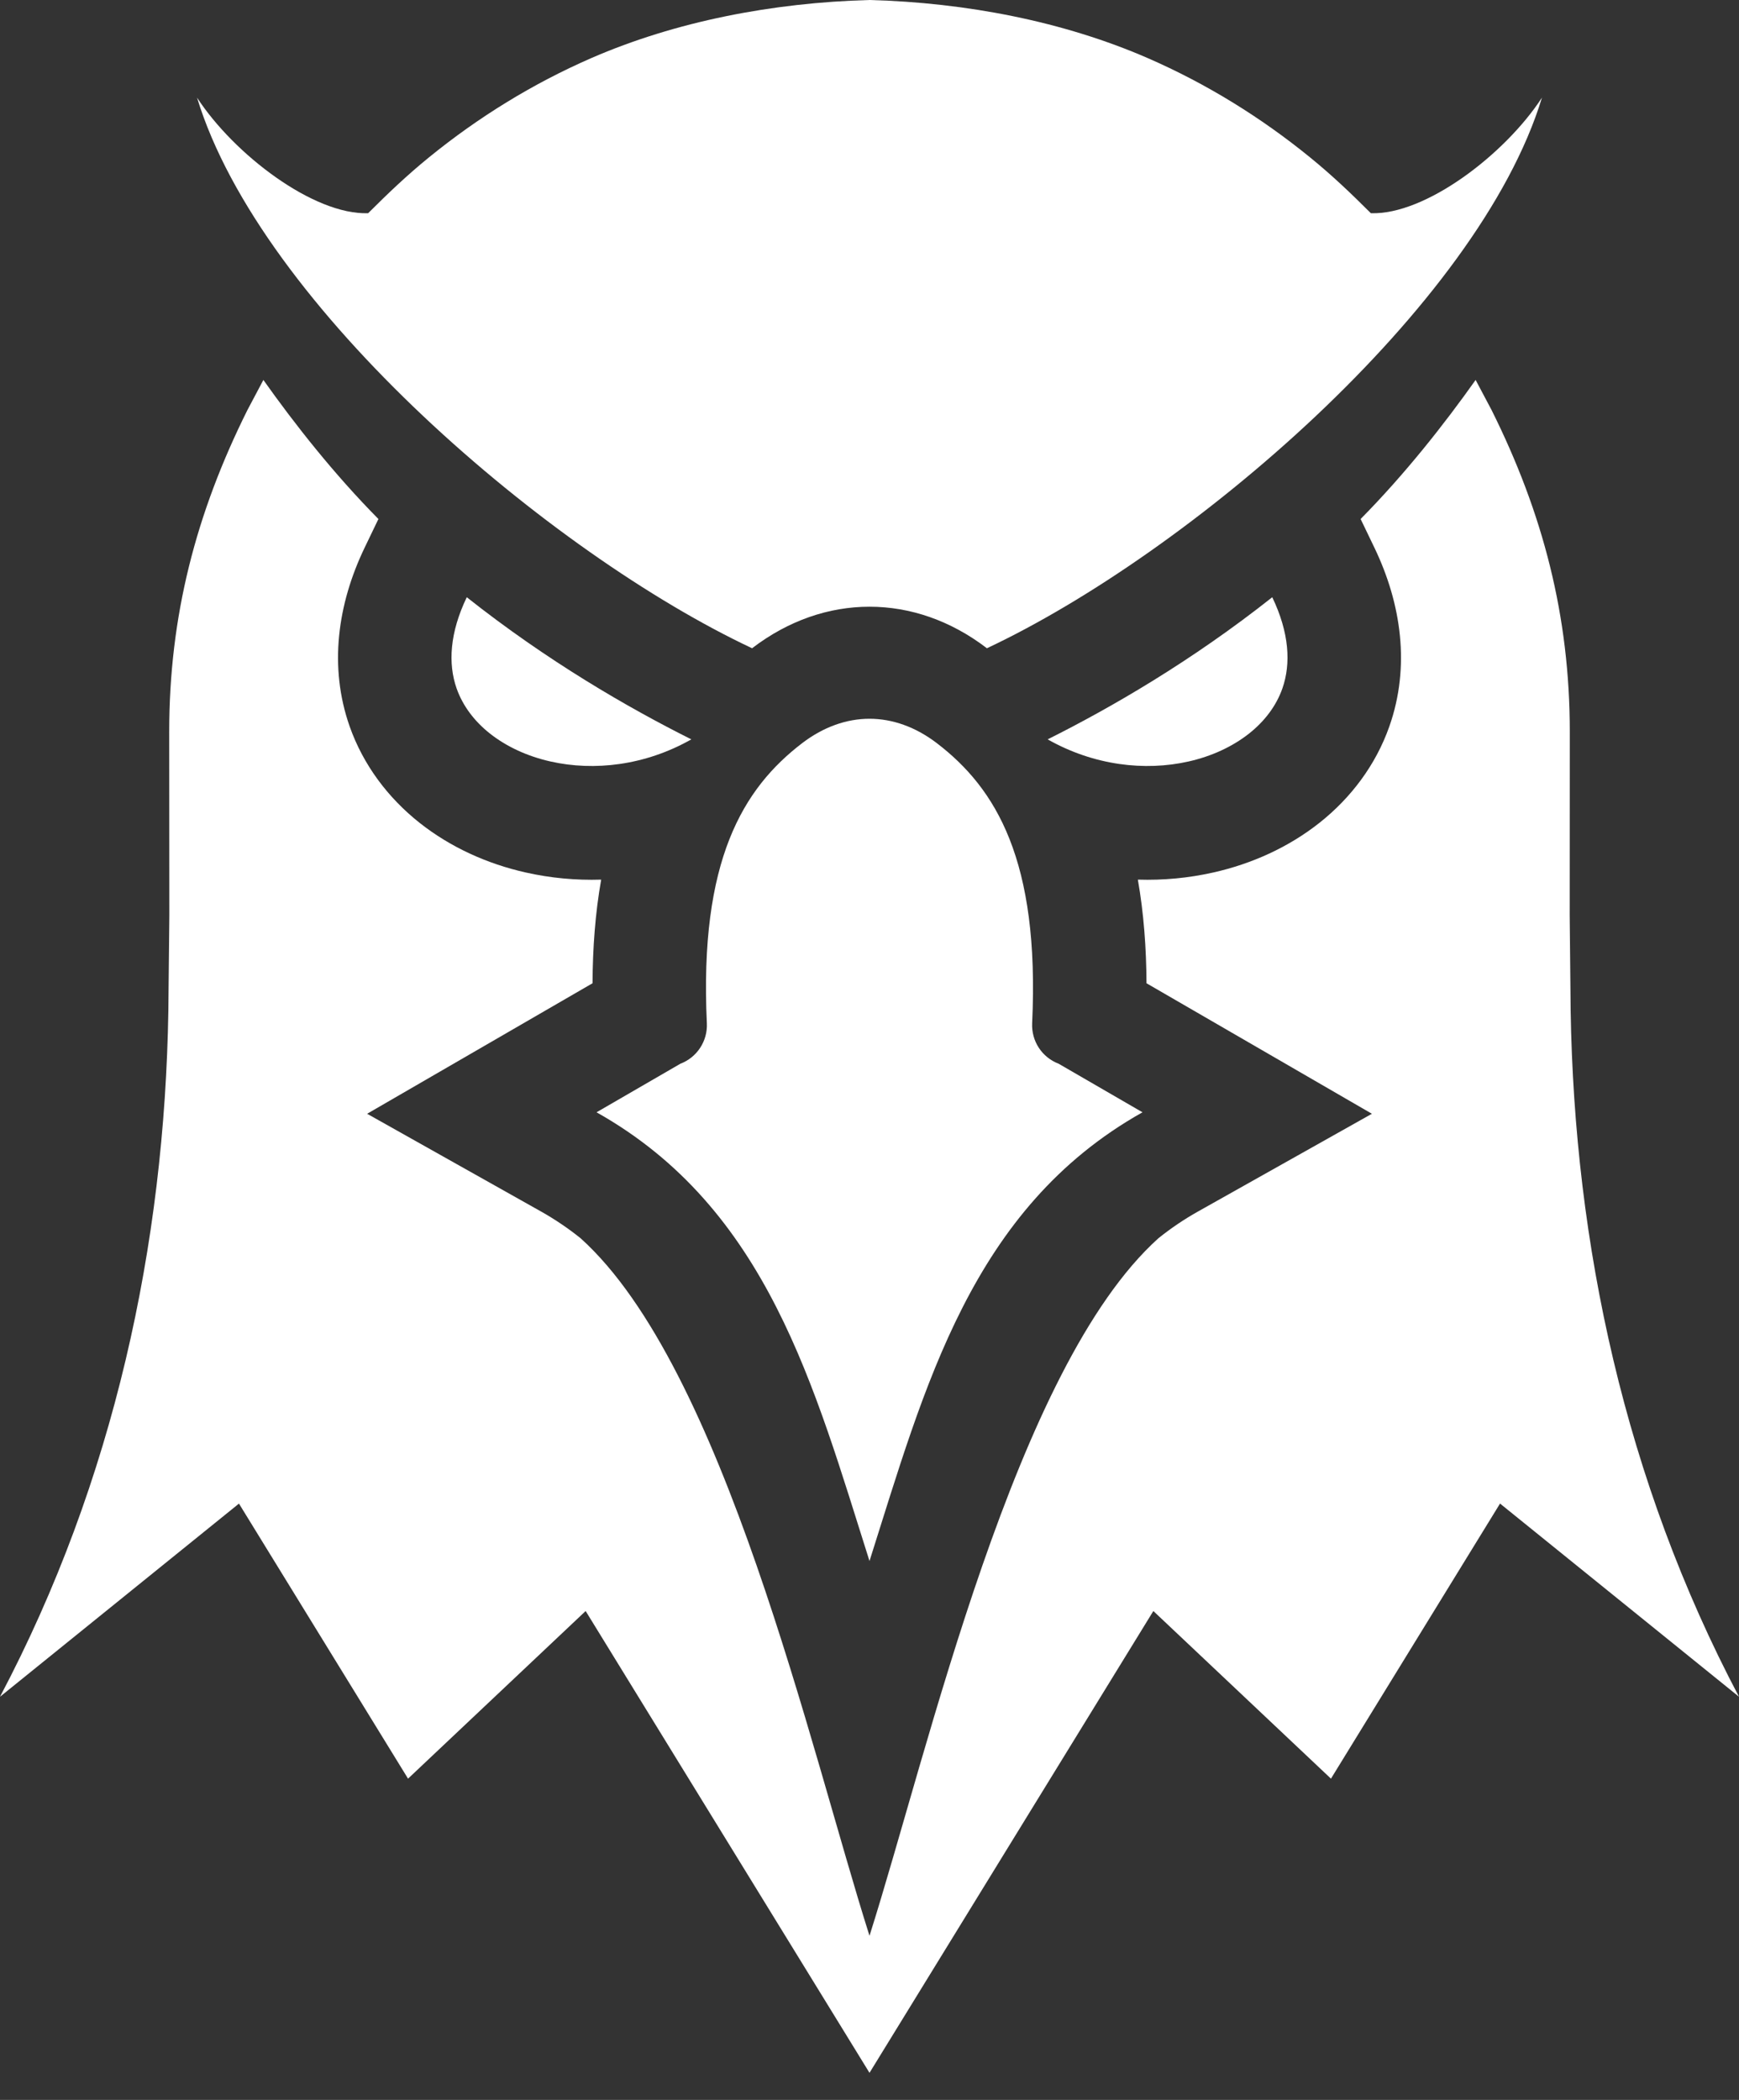 <svg width="53" height="64" viewBox="0 0 53 64" fill="none" xmlns="http://www.w3.org/2000/svg">
<rect x="0" y="0" width="53" height="64" fill="#333333" stroke="none"/>
<path fill-rule="evenodd" clip-rule="evenodd" d="M31.93 22.534C33.86 21.569 36.316 20.148 38.775 18.202C39.293 19.282 39.35 20.224 39.083 20.984C38.894 21.52 38.537 21.986 38.068 22.357C37.56 22.758 36.926 23.05 36.225 23.208C34.894 23.508 33.341 23.333 31.93 22.534ZM32.265 32.42L34.82 33.9C29.603 36.831 28.185 42.274 26.5 47.576C24.816 42.274 23.397 36.831 18.181 33.9L20.736 32.42C20.983 32.326 21.194 32.157 21.339 31.935C21.484 31.714 21.556 31.452 21.543 31.188C21.309 26.222 22.646 24.027 24.45 22.648C25.097 22.154 25.803 21.906 26.5 21.906C27.197 21.906 27.903 22.154 28.55 22.648C30.354 24.027 31.691 26.222 31.457 31.188C31.445 31.452 31.516 31.714 31.661 31.935C31.806 32.157 32.018 32.326 32.265 32.42ZM26.5 -0C29.453 0.079 32.414 0.654 34.983 1.772C36.763 2.548 38.423 3.572 39.926 4.796C40.605 5.349 41.164 5.883 41.78 6.498C43.441 6.556 45.868 4.706 46.995 2.975C45.056 9.349 36.206 16.877 30.079 19.757C30.077 19.756 30.075 19.755 30.073 19.753C28.974 18.912 27.737 18.491 26.5 18.491C25.263 18.491 24.027 18.912 22.927 19.753C22.925 19.754 22.924 19.756 22.921 19.757C16.794 16.877 7.945 9.349 6.005 2.975C7.132 4.706 9.559 6.556 11.22 6.498C11.836 5.884 12.395 5.349 13.074 4.796C14.577 3.572 16.238 2.548 18.017 1.772C20.587 0.654 23.547 0.079 26.5 -0ZM21.07 22.534C19.14 21.569 16.684 20.148 14.226 18.202C13.707 19.282 13.65 20.224 13.917 20.984C14.107 21.52 14.463 21.986 14.932 22.357C15.44 22.758 16.075 23.05 16.776 23.208C18.106 23.508 19.66 23.333 21.07 22.534Z" fill="white"/>
<path fill-rule="evenodd" clip-rule="evenodd" d="M41.468 15.818C42.821 14.448 44.014 12.932 44.973 11.58L45.46 12.499C47.028 15.644 47.843 18.777 47.843 22.303L47.84 27.897L47.869 30.797C47.983 37.917 49.519 45.121 53 51.713L45.717 45.825L40.564 54.209L35.151 49.1L26.5 63.175L17.849 49.1L12.436 54.209L7.283 45.826L0 51.713C3.481 45.121 5.017 37.917 5.131 30.797L5.161 27.897L5.157 22.303C5.157 18.777 5.972 15.644 7.54 12.499L8.027 11.58C8.986 12.933 10.179 14.448 11.533 15.818L11.11 16.698C10.289 18.408 10.017 20.32 10.656 22.138C11.069 23.309 11.822 24.314 12.792 25.081C13.734 25.825 14.849 26.327 16.017 26.59C16.777 26.762 17.552 26.833 18.322 26.809C18.142 27.829 18.064 28.888 18.059 29.967L11.189 33.945L16.49 36.924C16.914 37.163 17.317 37.435 17.696 37.74C22.067 41.674 24.694 53.313 26.5 58.998C28.306 53.313 30.934 41.674 35.304 37.74C35.683 37.435 36.087 37.162 36.511 36.924L41.812 33.945L34.942 29.967C34.937 28.888 34.858 27.829 34.679 26.809C35.448 26.833 36.223 26.762 36.984 26.59C38.151 26.327 39.267 25.825 40.209 25.081C41.179 24.314 41.932 23.309 42.344 22.138C42.984 20.32 42.712 18.408 41.891 16.698L41.468 15.818L41.468 15.818Z" fill="white"/>
</svg>
